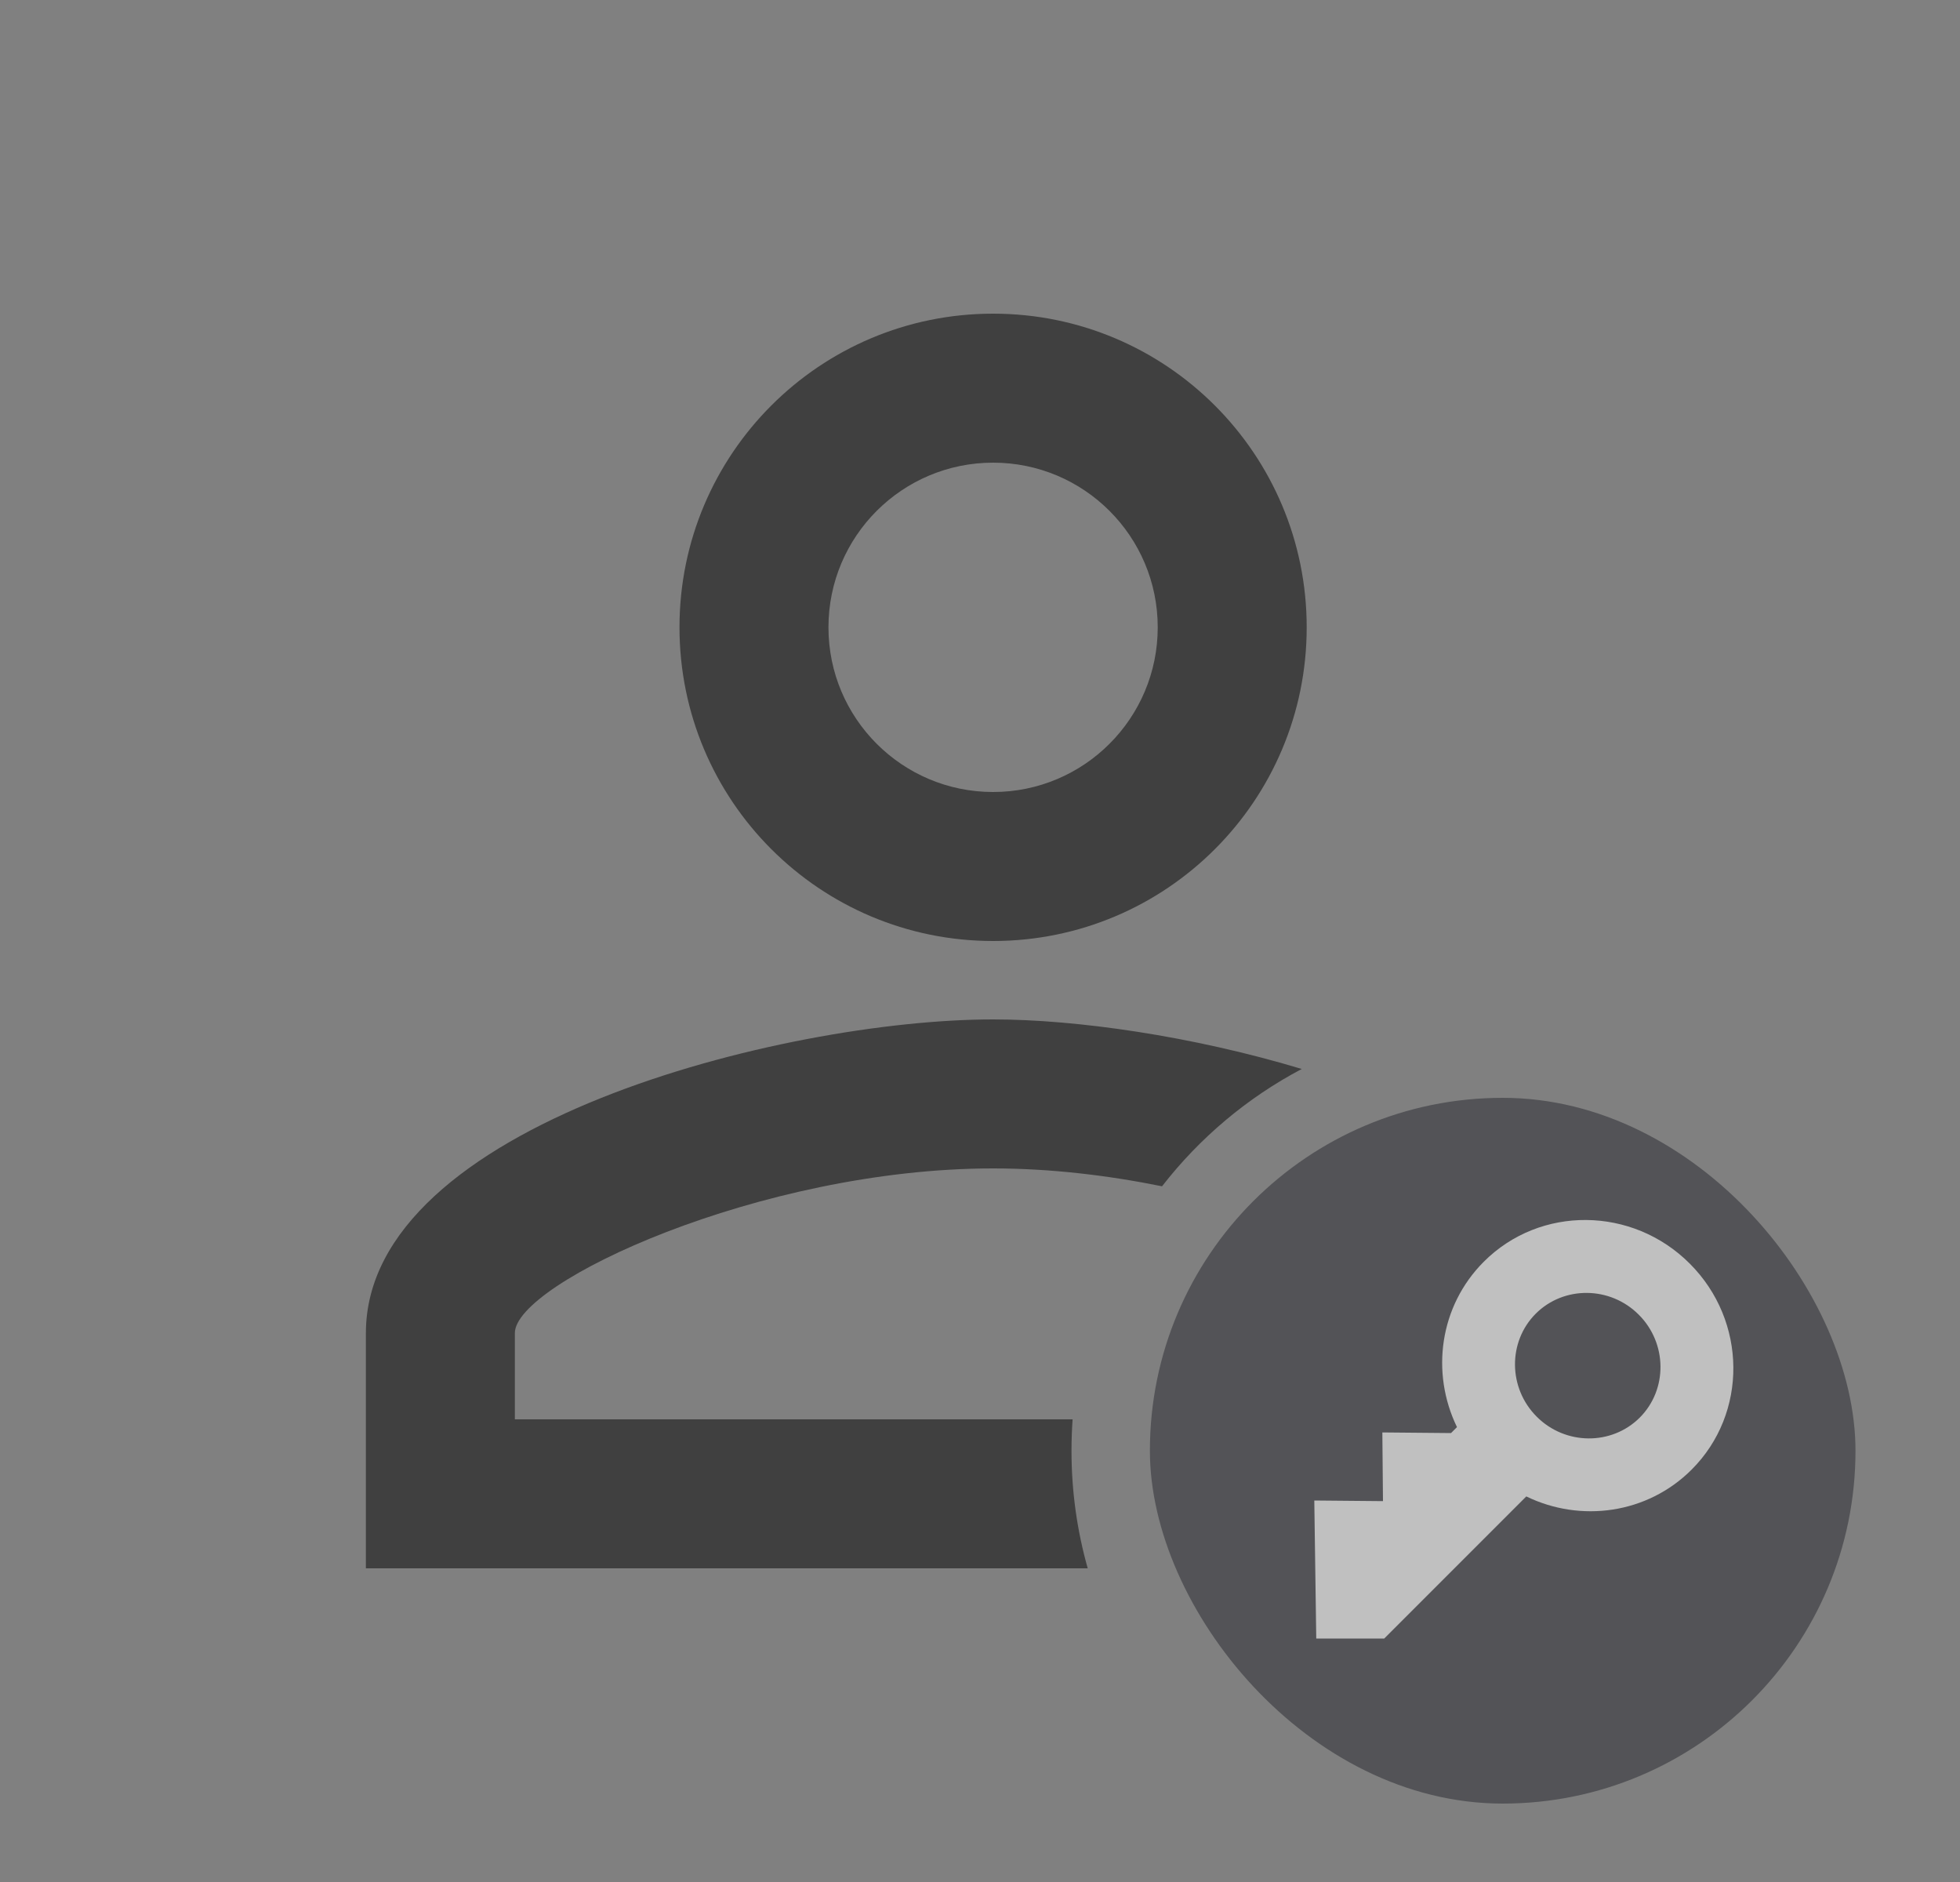 <svg width="25" height="24" viewBox="0 0 25 24" fill="none" xmlns="http://www.w3.org/2000/svg">
<rect x="0" y="0" width="25" height="24" fill="#808080" stroke="none"/>
<g opacity="0.5">
<path fill-rule="evenodd" clip-rule="evenodd" d="M14.767 8C14.767 6.84 13.827 5.9 12.667 5.9C11.507 5.9 10.567 6.84 10.567 8C10.567 9.16 11.507 10.1 12.667 10.1C13.827 10.1 14.767 9.16 14.767 8ZM14.822 15.128C14.126 14.987 13.391 14.9 12.667 14.9C9.697 14.9 6.567 16.36 6.567 17V18.1H13.681C13.672 18.232 13.667 18.366 13.667 18.5C13.667 19.02 13.739 19.523 13.874 20H4.667V17C4.667 14.34 9.997 13 12.667 13C13.727 13 15.206 13.211 16.604 13.632C15.908 13.999 15.301 14.511 14.822 15.128ZM8.667 8C8.667 5.79 10.457 4 12.667 4C14.877 4 16.667 5.79 16.667 8C16.667 10.21 14.877 12 12.667 12C10.457 12 8.667 10.21 8.667 8Z" fill="black"/>
<rect x="23.667" y="23" width="9" height="9" rx="4.5" transform="rotate(-180 23.667 23)" fill="#25262D"/>
<path d="M17.656 20.895L19.468 19.083C20.16 19.42 21.011 19.307 21.577 18.741C22.296 18.023 22.285 16.845 21.553 16.114C20.822 15.382 19.644 15.371 18.926 16.09C18.36 16.656 18.247 17.506 18.584 18.199L18.508 18.275L17.632 18.267L17.64 19.143L16.764 19.135L16.789 20.895L17.656 20.895ZM19.589 16.752C19.947 16.395 20.538 16.4 20.902 16.765C21.267 17.129 21.273 17.72 20.915 18.078C20.556 18.436 19.965 18.431 19.601 18.066C19.236 17.702 19.231 17.11 19.589 16.752Z" fill="white"/>
</g>
</svg>
